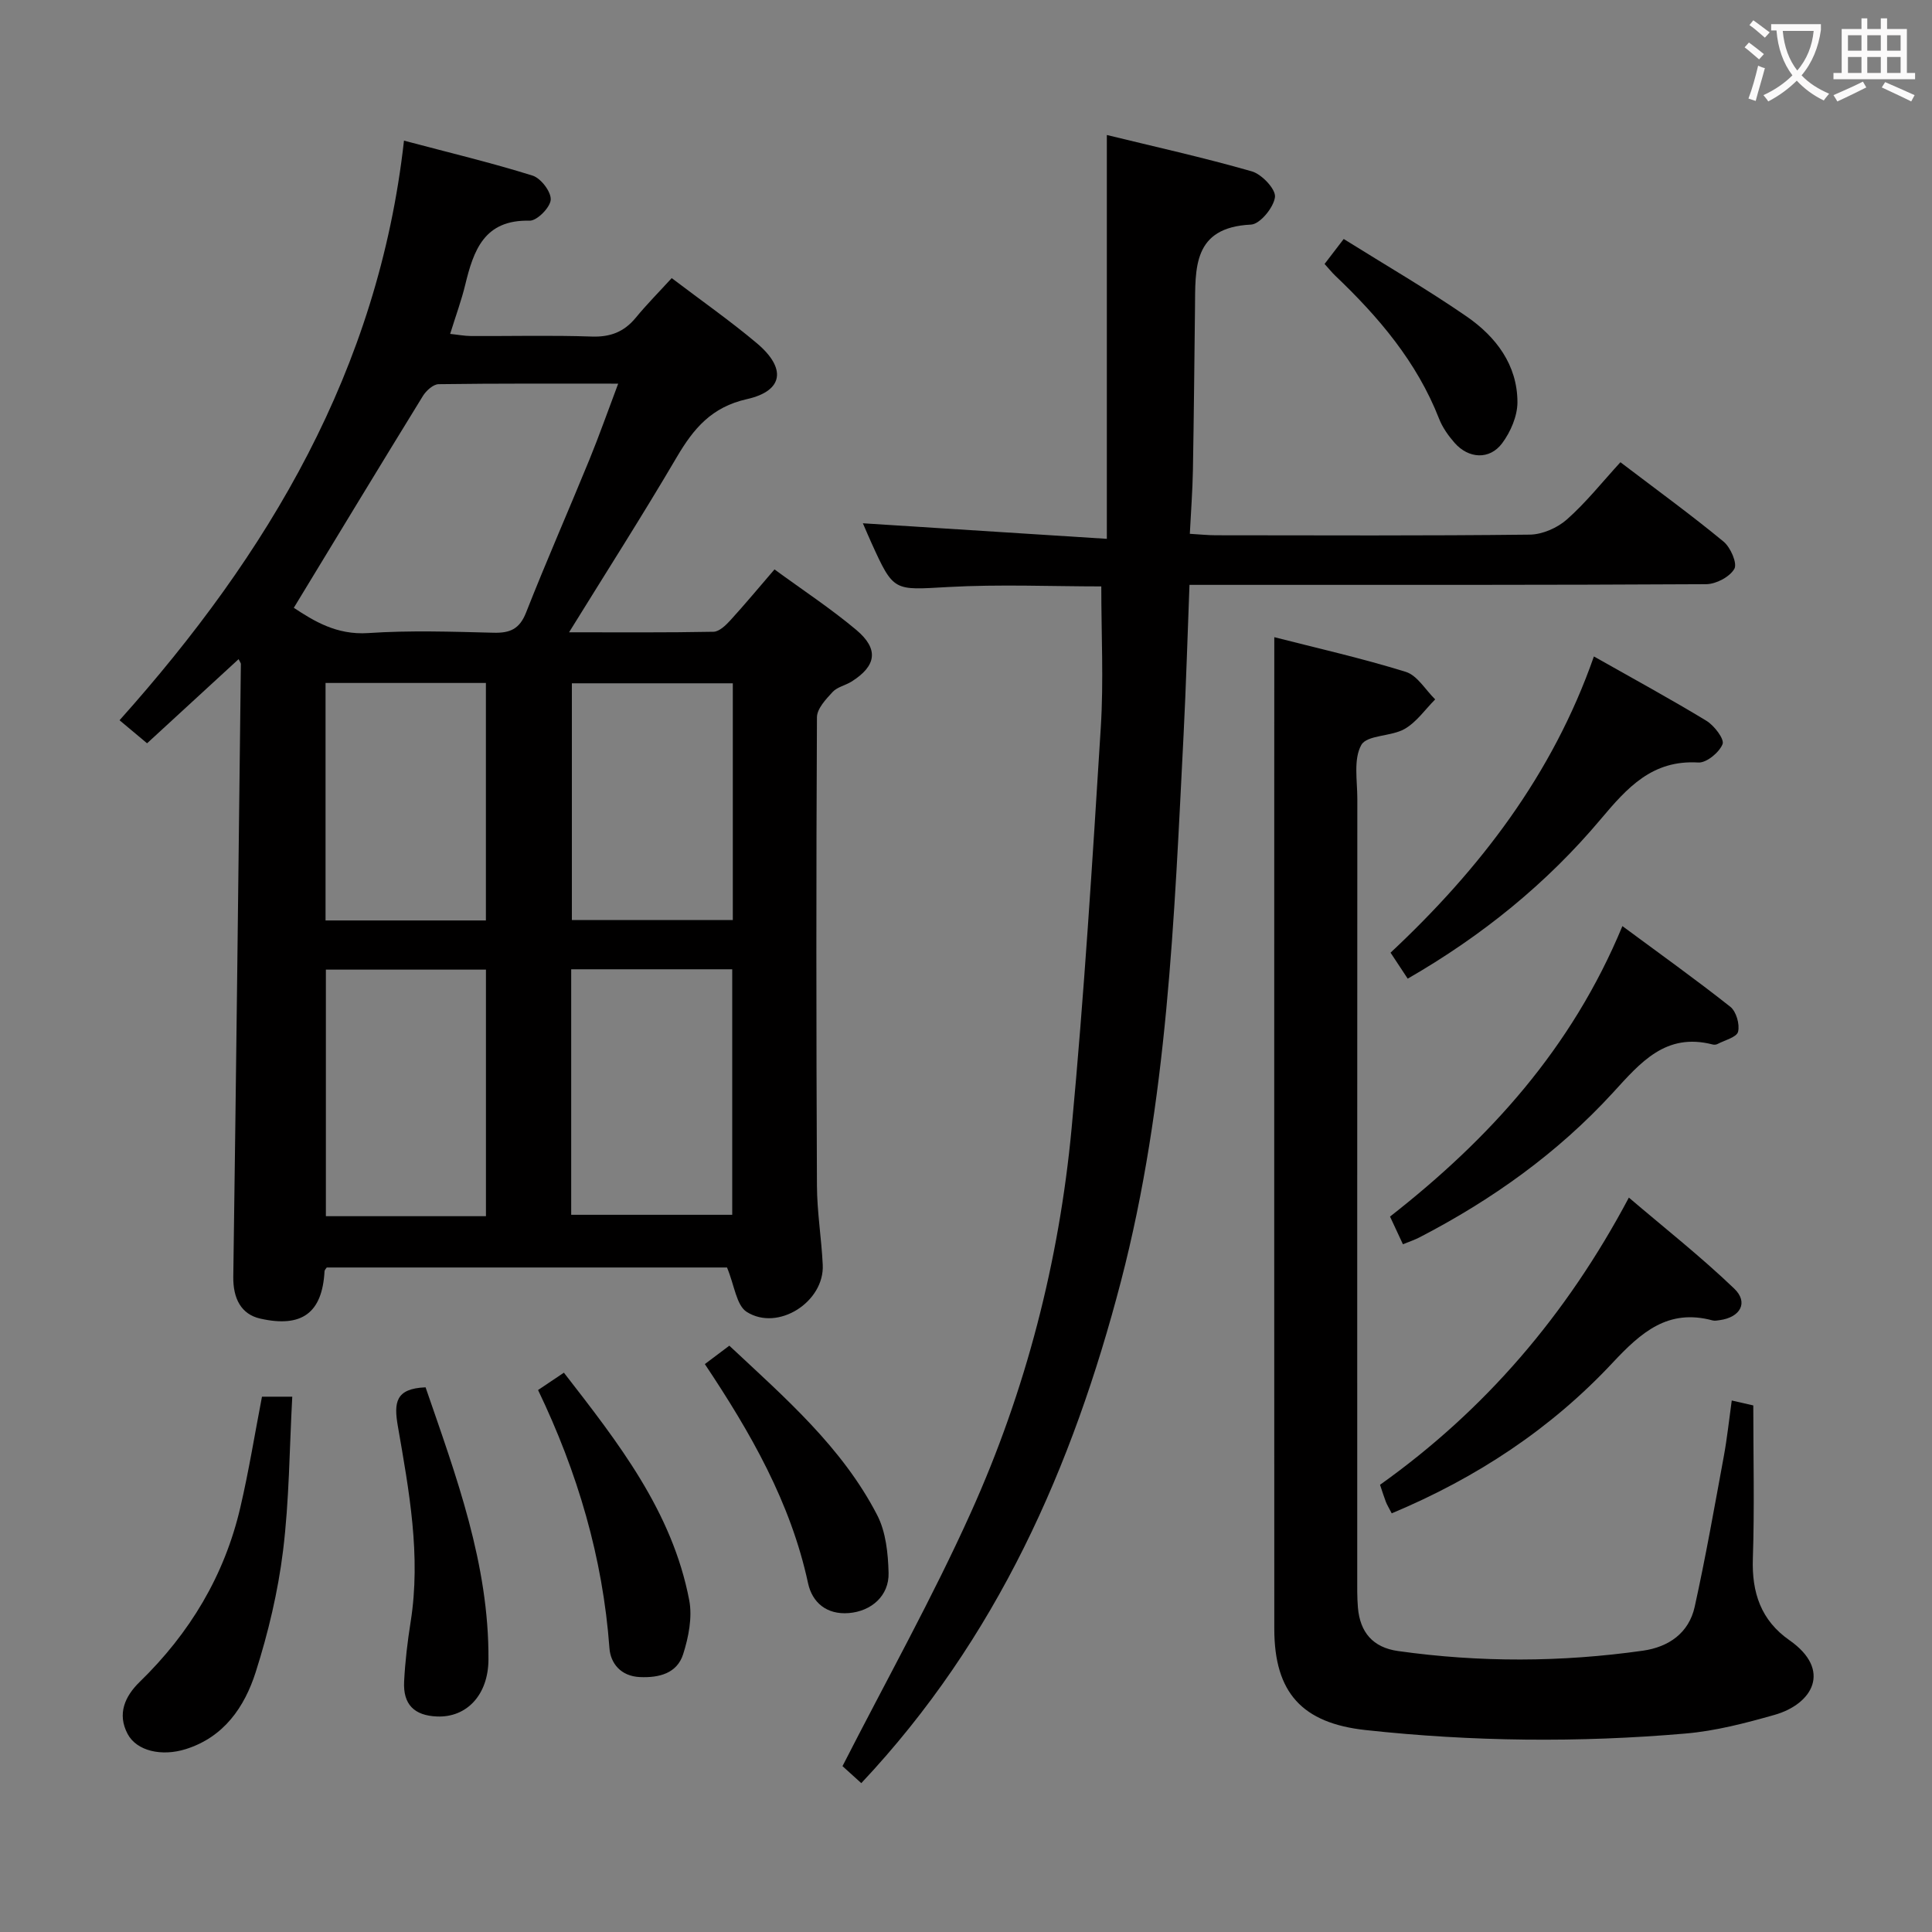 <svg enable-background="new 0 0 400 400" viewBox="0 0 400 400" xmlns="http://www.w3.org/2000/svg"><rect x="0" y="0" width="400" height="400" fill="#808080" stroke="none"/><g fill="#010000"><path d="m30.45 153.89c-2.11-1.77-3.62-3.03-5.7-4.77 30.83-34.48 53.58-72.55 58.89-120 9.54 2.53 18.17 4.59 26.63 7.24 1.71.54 3.86 3.35 3.75 4.99-.1 1.61-2.85 4.38-4.37 4.34-9.41-.24-11.6 6.13-13.34 13.31-.78 3.22-1.94 6.35-3.11 10.13 1.56.16 2.95.43 4.33.44 8.33.04 16.67-.18 24.99.11 3.85.13 6.68-.96 9.1-3.89 2.32-2.82 4.91-5.43 7.45-8.21 6.26 4.75 12.13 8.86 17.6 13.46 6.17 5.18 5.58 9.88-2.01 11.59-7.36 1.65-11.06 6.1-14.54 12.01-7.04 11.99-14.54 23.72-22.3 36.27 10.42 0 20.16.08 29.9-.11 1.19-.02 2.56-1.35 3.5-2.38 3.01-3.3 5.87-6.74 9.13-10.53 5.83 4.27 11.65 8.09 16.95 12.54 4.71 3.96 4.15 7.45-1.01 10.69-1.26.79-2.95 1.11-3.91 2.15-1.39 1.5-3.23 3.46-3.24 5.23-.17 32.32-.15 64.65 0 96.97.02 5.47.94 10.93 1.2 16.41.37 7.63-9.23 13.84-15.73 9.74-2.16-1.36-2.55-5.53-4.09-9.2-26.79 0-54.82 0-82.87 0-.15.24-.44.5-.46.77-.46 8.64-4.7 11.76-13.32 9.81-3.92-.89-5.64-4.13-5.57-8.7.6-42.28 1.07-84.57 1.57-126.85 0-.14-.12-.28-.47-.98-6.38 5.87-12.65 11.62-18.95 17.42zm30.38-28.05c4.06 2.67 8.81 5.67 15.4 5.23 8.61-.58 17.29-.29 25.93-.07 3.41.09 5.4-.74 6.75-4.16 4.19-10.64 8.8-21.12 13.13-31.7 2.03-4.97 3.81-10.04 5.95-15.71-12.97 0-25.08-.06-37.19.11-1.1.02-2.55 1.33-3.23 2.42-8.84 14.37-17.59 28.81-26.74 43.88zm39.78 125.96c0-17.32 0-34.17 0-51.05-11.31 0-22.22 0-33.14 0v51.05zm17.65-.29h33.34c0-17.15 0-33.88 0-50.83-11.25 0-22.16 0-33.34 0zm-17.66-60.94c0-16.59 0-32.93 0-49.17-11.31 0-22.22 0-33.2 0v49.17zm51.12-49.1c-11.47 0-22.5 0-33.32 0v49.01h33.32c0-16.44 0-32.54 0-49.01z"/><path d="m178.32 369.18c-1.72-1.56-3.3-2.98-3.89-3.52 9.12-17.87 18.62-34.84 26.58-52.51 11.39-25.27 18.27-52 20.86-79.59 2.59-27.62 4.31-55.32 6.04-83.01.6-9.57.1-19.21.1-29.14-10.25 0-21.04-.47-31.77.13-11.21.62-11.19 1.07-15.84-9.19-.54-1.18-1.04-2.38-1.75-4.01 16.86 1.08 33.26 2.12 50.51 3.22 0-28.37 0-55.56 0-83.61 9.68 2.37 19.94 4.64 30.02 7.53 2.06.59 4.98 3.69 4.79 5.31-.25 2.15-3.1 5.62-4.96 5.71-12.15.57-11.51 9.09-11.6 17.36-.13 11.16-.23 22.32-.43 33.48-.08 4.27-.4 8.53-.64 13.18 2.18.13 3.79.3 5.39.3 21.66.02 43.33.12 64.99-.13 2.62-.03 5.73-1.4 7.71-3.16 3.95-3.5 7.28-7.7 11.06-11.83 7.73 5.88 14.71 10.95 21.35 16.43 1.45 1.19 2.89 4.5 2.24 5.64-.95 1.67-3.78 3.16-5.82 3.18-33.16.19-66.32.14-99.48.14-2.31 0-4.63 0-7.51 0-.41 10.51-.7 20.76-1.22 30.99-1.94 38-3.31 76.07-12.96 113.17-10.02 38.44-25.66 74.05-53.77 103.93z"/><path d="m263.83 131.92c8.77 2.25 18.11 4.35 27.22 7.18 2.39.74 4.08 3.74 6.09 5.7-2.08 2.09-3.86 4.71-6.33 6.12-2.79 1.6-7.78 1.22-8.96 3.31-1.66 2.94-.83 7.37-.83 11.16-.03 53.64-.02 107.29-.02 160.93 0 2.16-.04 4.34.14 6.49.43 5.12 3.08 8.29 8.32 9.02 16.89 2.38 33.79 2.32 50.67-.07 5.37-.76 9.54-3.67 10.74-9.1 2.28-10.33 4.11-20.76 6.03-31.17.68-3.69 1.07-7.43 1.64-11.53 2.02.46 3.57.81 4.46 1.02 0 10.82.26 21.27-.09 31.71-.24 7.06 1.69 12.79 7.56 16.89 8.87 6.19 4.81 13.23-3.08 15.47-6.03 1.71-12.21 3.33-18.43 3.86-22.08 1.91-44.18 1.68-66.23-.72-13.13-1.43-18.89-7.73-18.9-20.93-.03-59.14-.01-118.28-.01-177.42.01-9.12.01-18.23.01-27.92z"/><path d="m288.14 313.32c-.61-1.19-.97-1.75-1.2-2.35-.41-1.07-.75-2.17-1.22-3.56 21.68-15.44 38.56-35.06 51.52-59.46 7.46 6.36 14.96 12.27 21.82 18.85 2.99 2.87 1.26 5.93-2.99 6.52-.49.07-1.03.18-1.49.06-9.24-2.5-14.83 2.49-20.73 8.79-12.73 13.62-28.07 23.77-45.71 31.15z"/><path d="m335.9 191.74c7.83 5.79 15.22 11.07 22.34 16.7 1.23.97 1.99 3.63 1.61 5.17-.28 1.14-2.76 1.75-4.28 2.55-.27.14-.68.17-.98.09-9.73-2.52-14.95 3.75-20.65 9.98-11.43 12.48-25.06 22.2-40.08 29.97-1.01.52-2.1.88-3.4 1.41-.9-1.94-1.72-3.7-2.67-5.73 20.55-16.08 37.61-34.8 48.11-60.14z"/><path d="m330 135.91c8.12 4.6 15.82 8.78 23.29 13.32 1.62.98 3.76 3.79 3.35 4.83-.69 1.73-3.33 3.91-5.02 3.81-9.54-.58-14.71 5.2-20.21 11.74-11.18 13.3-24.57 24.15-39.96 33.01-1.23-1.86-2.3-3.5-3.55-5.38 18.42-17.24 33.52-36.8 42.1-61.33z"/><path d="m54.24 289.17h6.27c-.59 10.82-.62 21.44-1.91 31.91-1.05 8.48-3.06 16.95-5.66 25.11-2.3 7.21-6.56 13.46-14.49 15.95-5 1.57-10.15.38-12.02-3.13-2.22-4.17-.55-7.83 2.49-10.79 10.38-10.09 17.56-22.02 20.84-36.13 1.76-7.54 2.99-15.2 4.48-22.92z"/><path d="m111.4 287.79c1.95-1.31 3.44-2.31 5.35-3.59 11.21 14.45 22.43 28.7 25.95 47.12.67 3.54-.14 7.64-1.26 11.16-1.27 3.97-4.95 4.92-8.97 4.74-3.95-.18-6.06-2.86-6.29-5.97-1.37-18.77-6.61-36.45-14.78-53.46z"/><path d="m88.11 287.23c6.35 18.43 13.15 36.61 13.02 56.4-.05 7.29-4.51 12-10.66 11.75-4.71-.19-7.05-2.5-6.8-7.26.21-4.13.7-8.26 1.35-12.34 2.17-13.71-.33-27.13-2.65-40.51-.84-4.86-.52-7.79 5.74-8.04z"/><path d="m145.93 282.42c1.86-1.39 3.29-2.47 5.07-3.81 11.48 10.75 23.35 20.99 30.63 35.11 1.79 3.48 2.24 7.92 2.34 11.94.12 4.71-3.54 7.93-8.23 8.31-4.56.37-7.57-2.16-8.44-6.18-3.6-16.72-11.89-31.16-21.37-45.37z"/><path d="m274.24 54.65c1.27-1.66 2.44-3.18 3.96-5.17 8.7 5.44 17.3 10.42 25.46 16.05 6.05 4.18 10.5 10 10.51 17.75 0 2.86-1.41 6.13-3.16 8.48-2.59 3.49-6.95 3.23-9.85-.07-1.3-1.48-2.51-3.19-3.22-5.01-4.6-11.76-12.51-21.05-21.49-29.6-.7-.67-1.3-1.43-2.21-2.43z"/></g><path d="m362.1 8.8c1.1.8 2.1 1.6 3.1 2.4l-1 1.1c-1.3-1.1-2.3-2-3-2.5zm1.9 4.8c.5.2.9.4 1.4.5-.6 2.3-1.3 4.5-1.9 6.8l-1.5-.5c.8-2.1 1.4-4.3 2-6.8zm-1-9.4c1.3.9 2.4 1.8 3.4 2.5l-1 1.1c-1.4-1.2-2.4-2.1-3.2-2.6zm3.7 2.2v-1.4h10.3v1.2c-.5 3.6-1.8 6.8-4 9.4 1.5 1.6 3.4 2.8 5.7 3.8-.3.4-.7.8-1.1 1.4-2.3-1.1-4.1-2.5-5.6-4.1-1.6 1.6-3.6 3.1-5.9 4.3-.3-.5-.7-.9-1-1.3 2.4-1.1 4.4-2.5 6-4.1-1.9-2.5-3-5.6-3.3-9.3h-1.1zm8.8 0h-6.4c.3 3.3 1.3 6 3 8.2 2-2.3 3.1-5.1 3.4-8.2z" fill="#fbfafa"/><path d="m385.3 3.8h1.3v2.2h2.8v-2.2h1.3v2.2h4.1v9.1h1.7v1.3h-16.9v-1.3h1.7v-9.1h4.1v-2.2zm.4 13.1.7 1.2c-1.8.9-3.8 1.9-6 2.9-.2-.4-.5-.8-.8-1.3 2.3-1 4.3-1.9 6.1-2.8zm-3.1-6.4h2.8v-3.2h-2.8zm0 4.6h2.8v-3.3h-2.8zm4-4.6h2.8v-3.2h-2.8zm0 4.6h2.8v-3.3h-2.8zm3.7 1.9c2.1.9 4.1 1.8 6.1 2.7l-.7 1.3c-2.2-1.1-4.2-2-6.1-2.9zm3.2-9.7h-2.8v3.2h2.8zm-2.8 7.8h2.8v-3.3h-2.8z" fill="#fbfafa"/></svg>